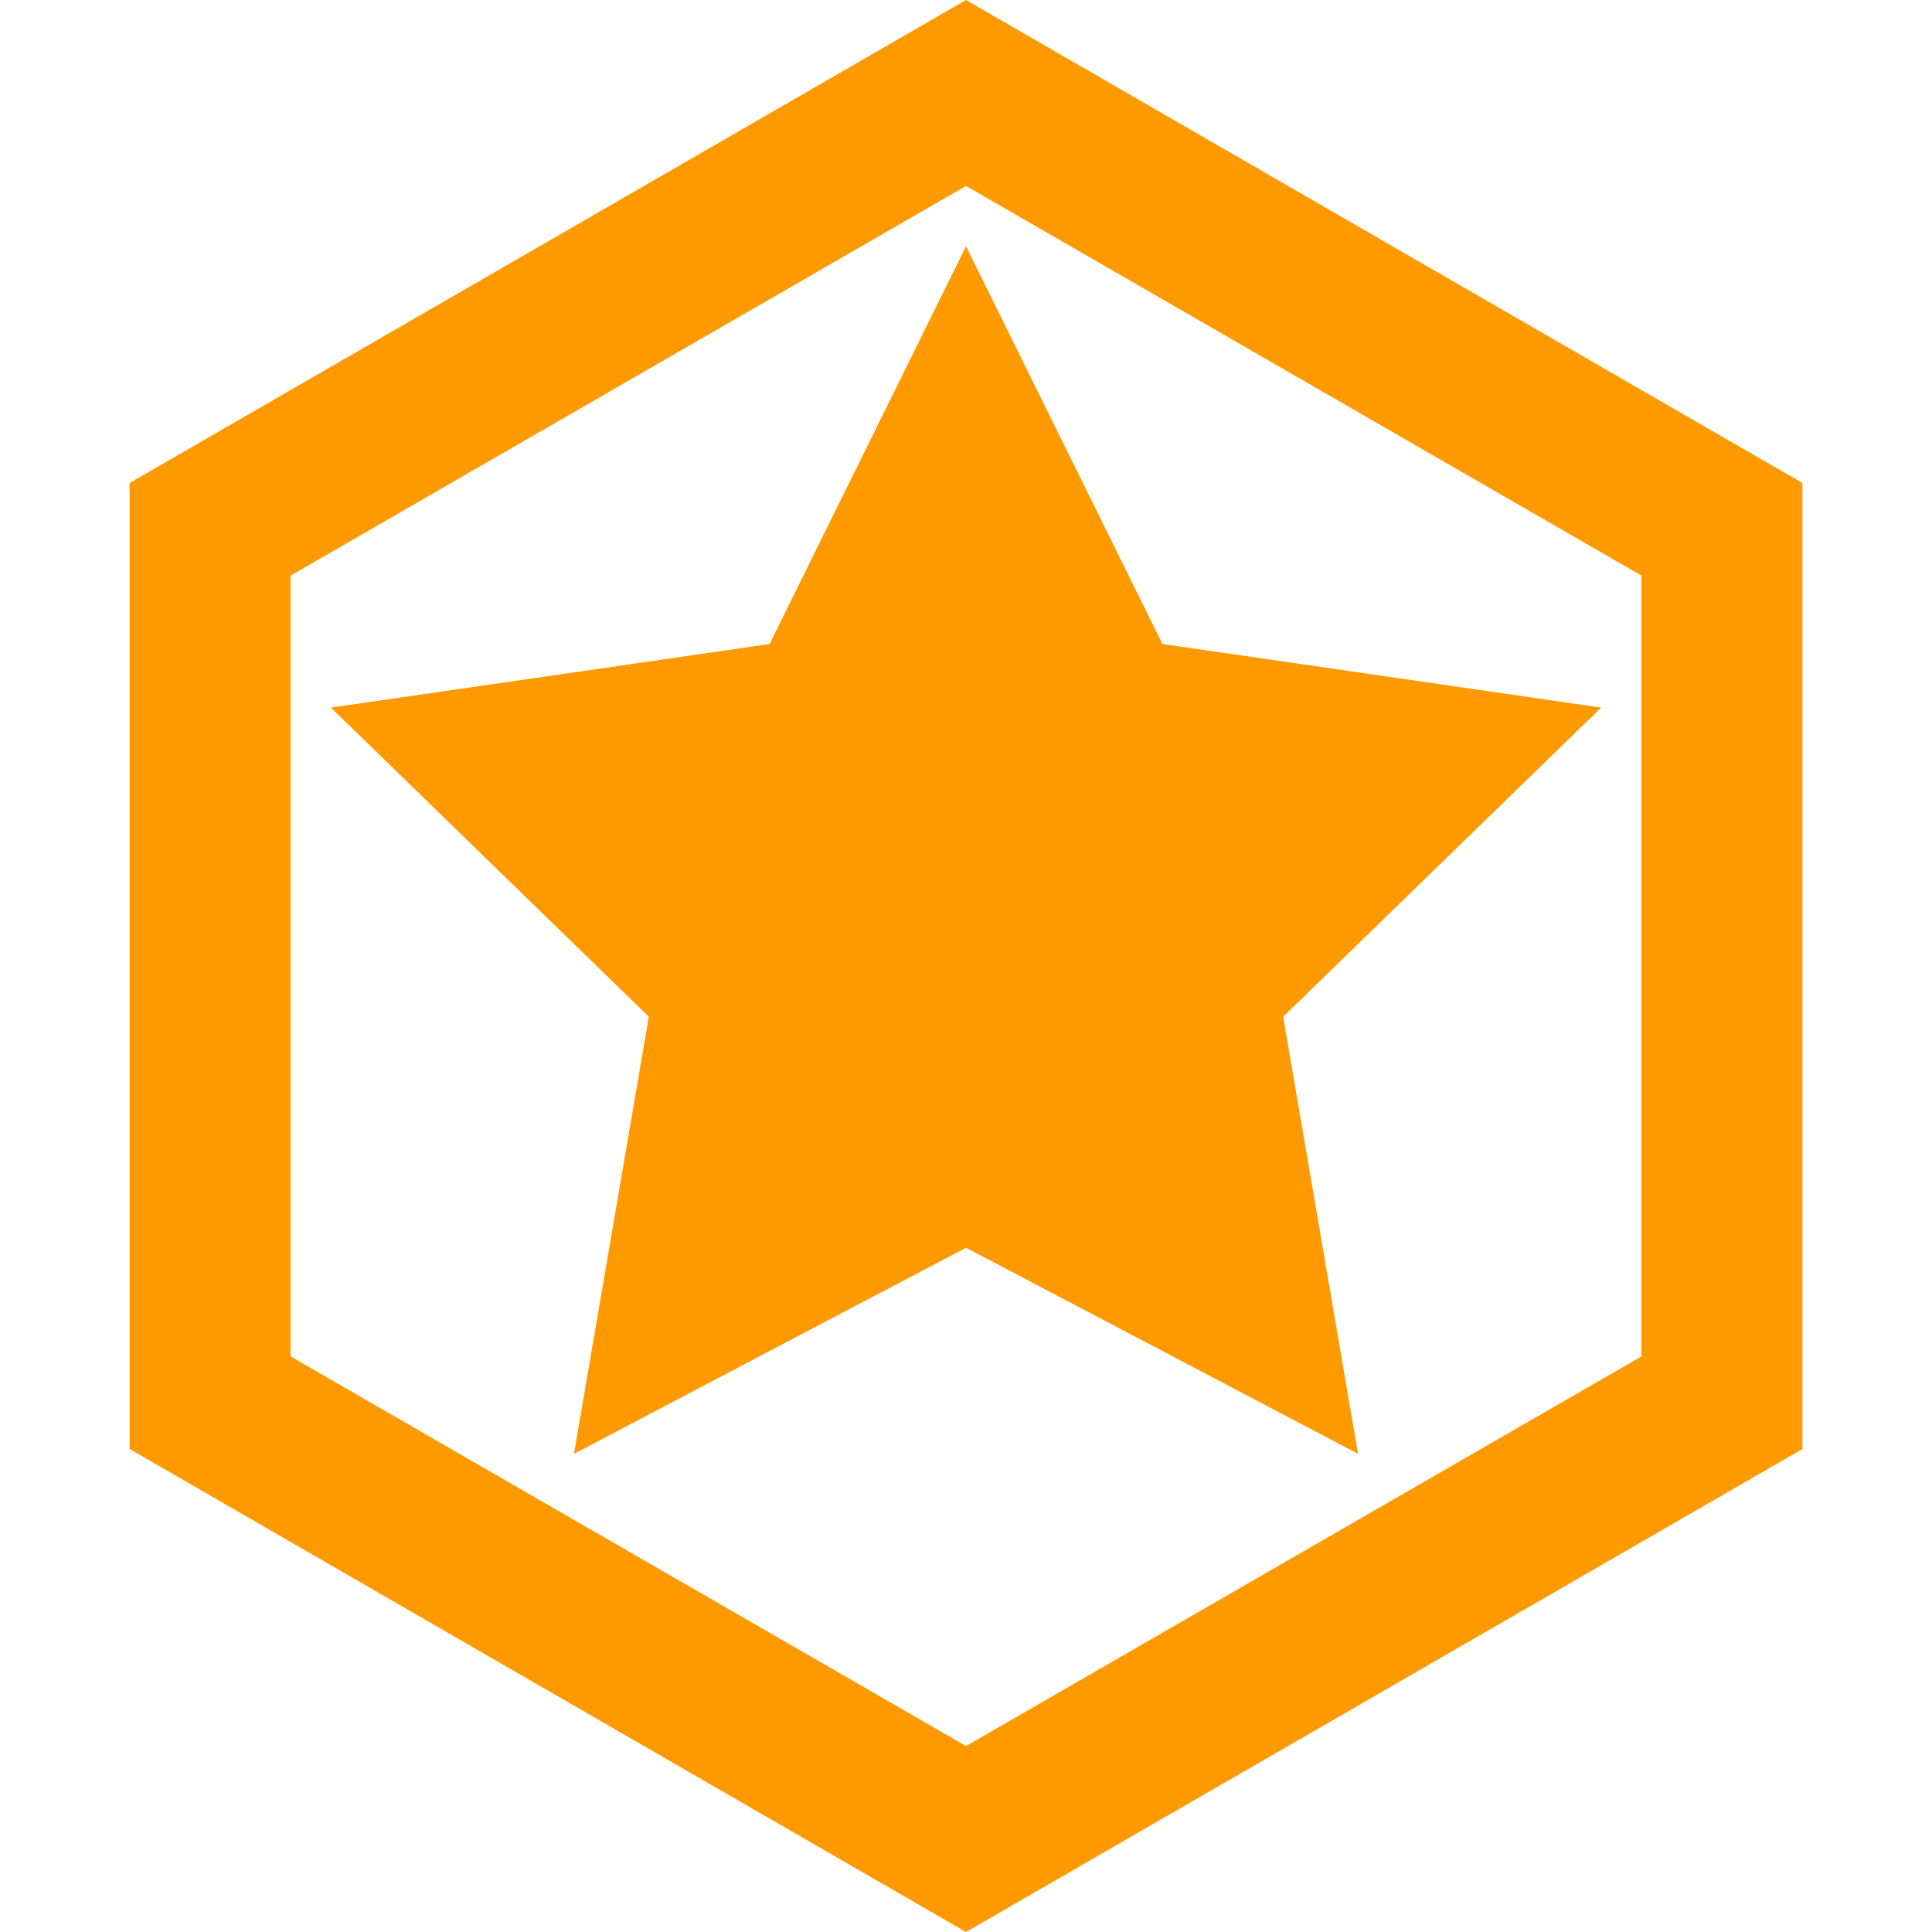 <svg xmlns="http://www.w3.org/2000/svg" viewBox="0 0 24 24"><defs><style>.cls-1{opacity:0;}.cls-2{fill:#fff;}.cls-3{fill:#f90;}</style></defs><title>icon_fav</title><g id="图层_2" data-name="图层 2"><g id="图层_1-2" data-name="图层 1"><g class="cls-1"><path class="cls-2" d="M22,2V22H2V2H22m2-2H0V24H24V0Z"/></g><path class="cls-3" d="M12,2.31l8.39,4.84v9.7L12,21.69,3.61,16.85V7.15L12,2.31M12,0,1.61,6V18L12,24l10.39-6V6L12,0Z"/><polygon class="cls-3" points="12 15.5 16.87 18.06 15.94 12.63 19.89 8.79 14.44 8 12 3.06 9.56 8 4.11 8.79 8.06 12.63 7.13 18.06 12 15.5"/></g></g></svg>